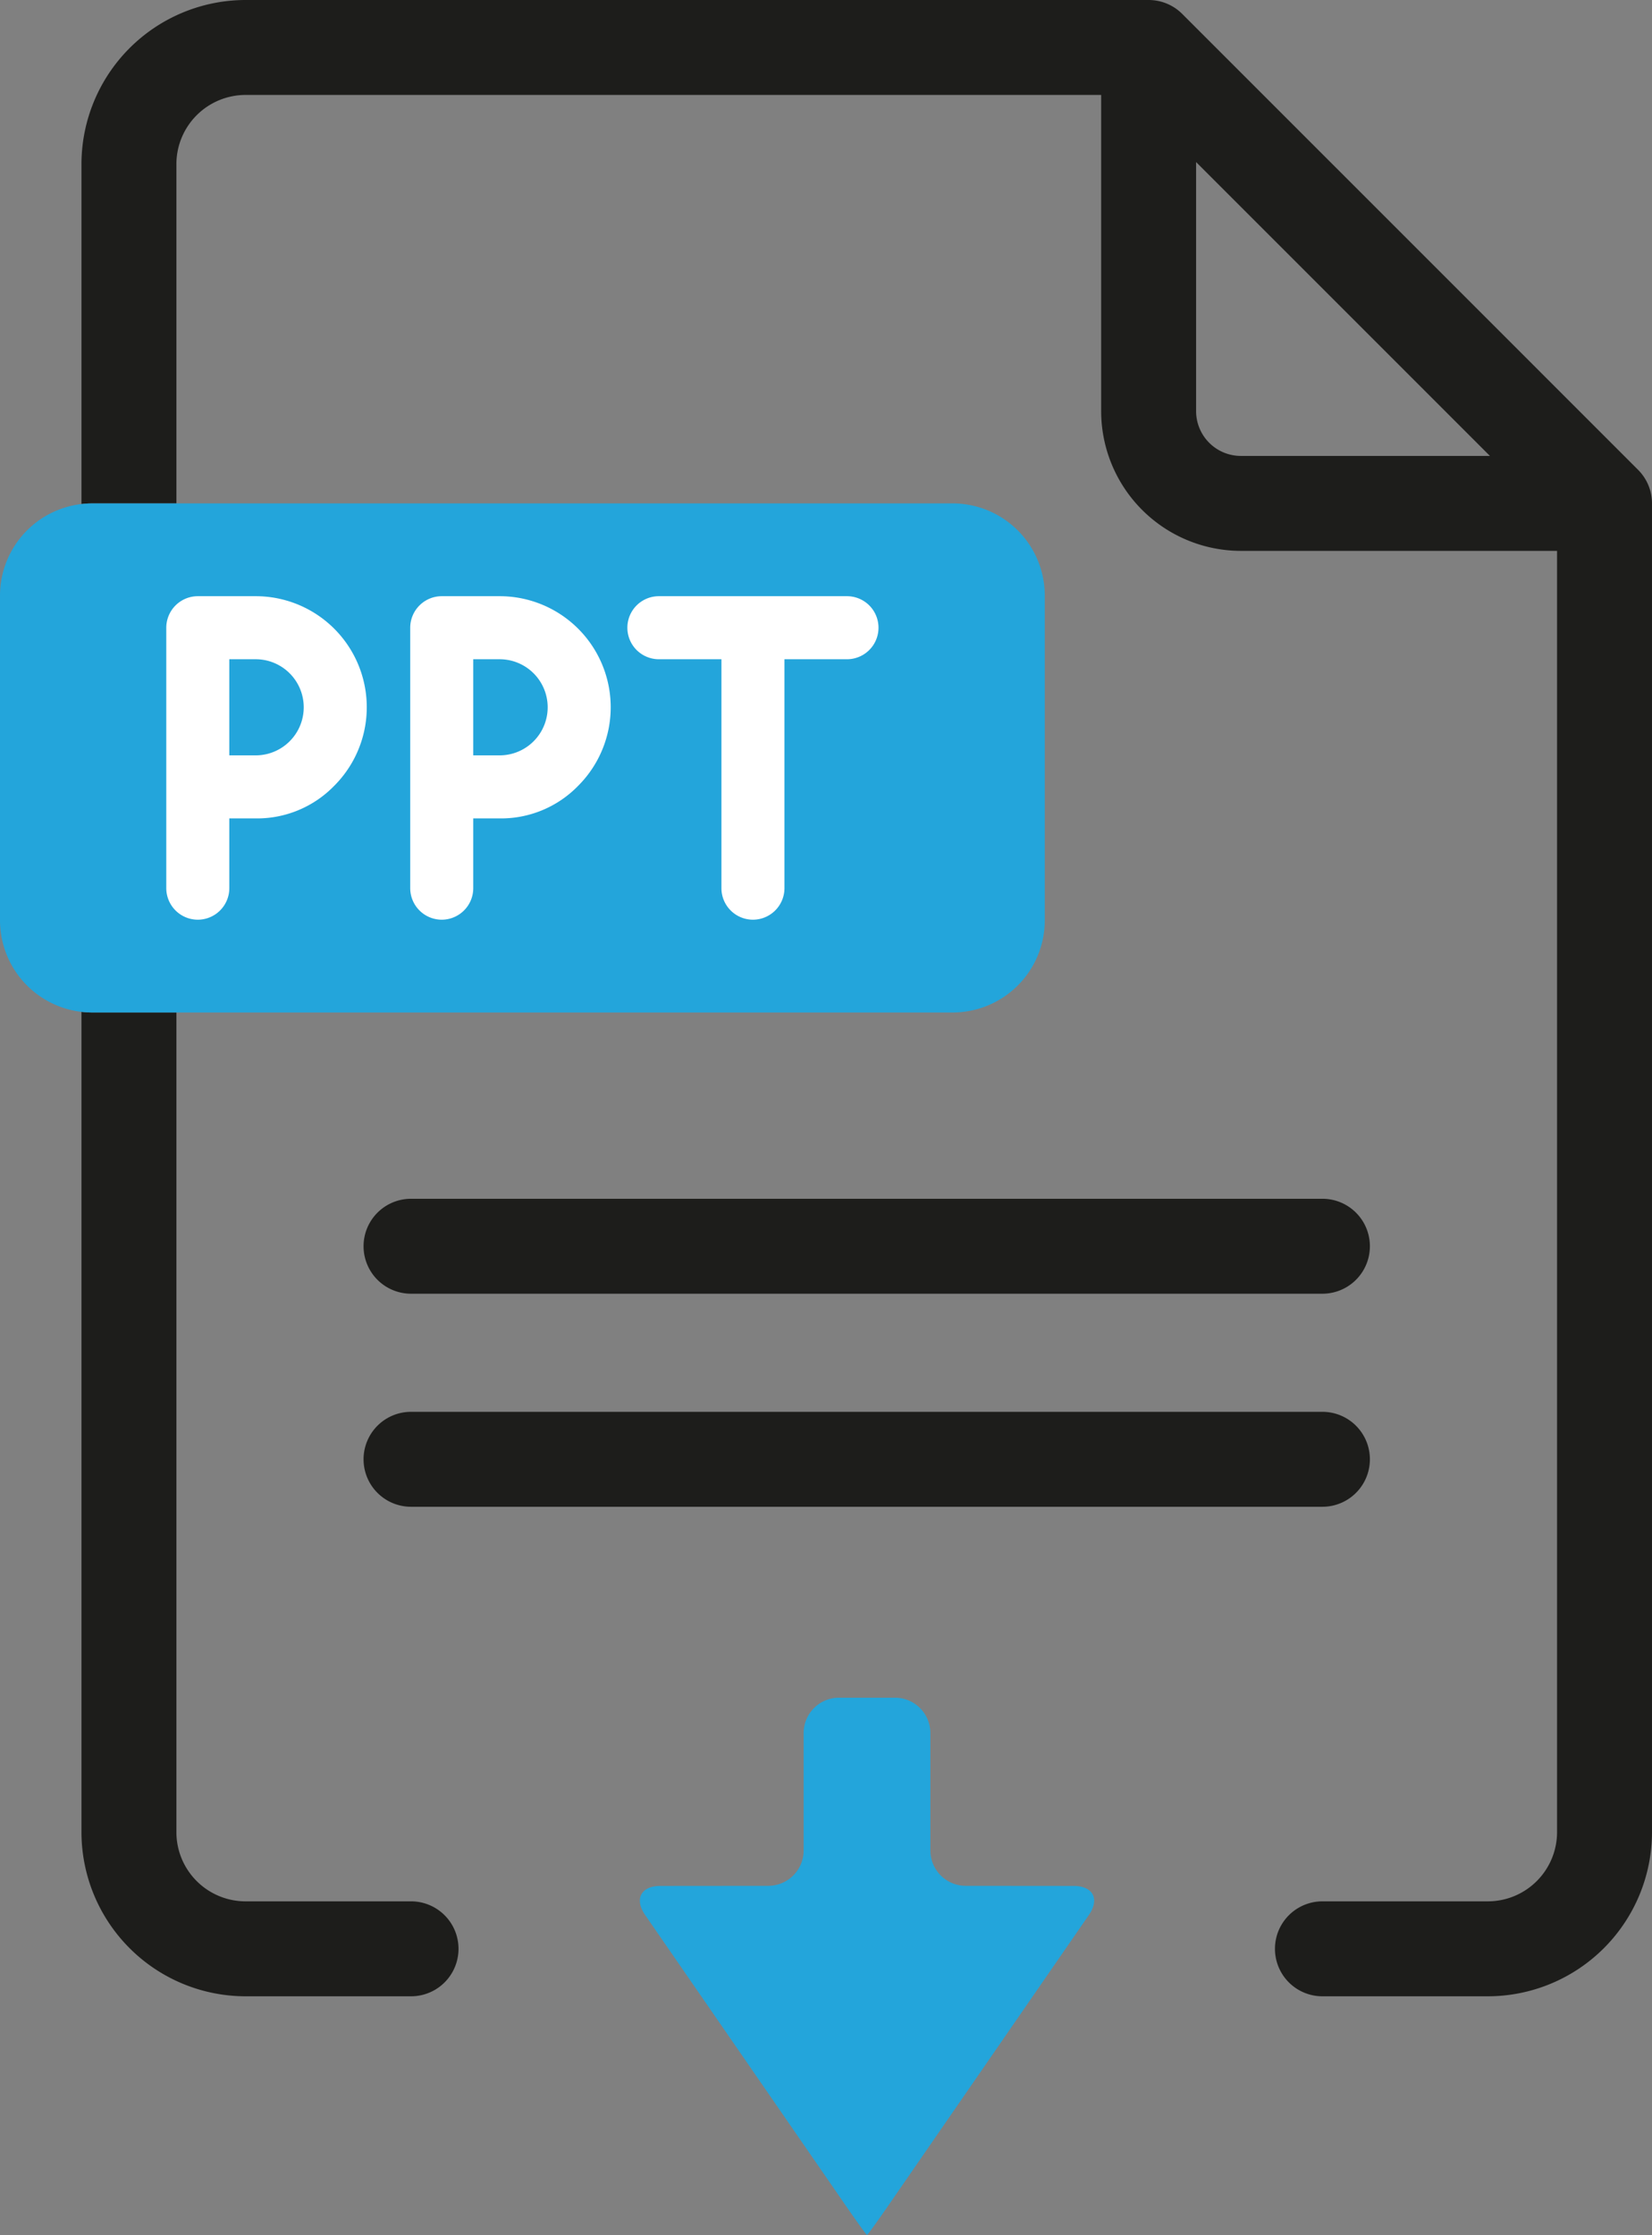 <svg xmlns="http://www.w3.org/2000/svg" viewBox="0 0 420.939 569.445"><rect x="0" y="0" width="420.939" height="569.445" fill="#808080" stroke="none"/><path d="M237.062,441.538a9.012,9.012,0,0,0-8.985-8.985h-14.321a9.012,9.012,0,0,0-8.984,8.985v29.95a9.023,9.023,0,0,1-8.985,8.995l-27.524.025c-4.941.004-6.688,3.335-3.881,7.401l51.183,74.14c2.807,4.068,5.217,7.396,5.354,7.396.137,0,2.546-3.327,5.354-7.396l51.181-74.14c2.807-4.066,1.06-7.397-3.881-7.401l-27.524-.025a9.022,9.022,0,0,1-8.985-8.995Z" fill="#23a5db"/><path d="M104.735,484.437h-42.163a17.643,17.643,0,0,1-17.625-17.624V257.971H23.499a23.658,23.658,0,0,1-2.733-.166c-.002.055-.008.108-.008.166V466.812a41.862,41.862,0,0,0,41.815,41.816h42.163a12.096,12.096,0,1,0,0-24.192Z" fill="#1d1d1b"/><path d="M104.733,329.62H336.962a12.095,12.095,0,0,0,0-24.19H104.733a12.095,12.095,0,1,0,0,24.19Z" fill="#1d1d1b"/><path d="M104.733,383.903H336.962a12.095,12.095,0,0,0,0-24.19H104.733a12.095,12.095,0,1,0,0,24.19Z" fill="#1d1d1b"/><path d="M417.394,119.707,301.233,3.542A12.1,12.1,0,0,0,292.68,0H62.572A41.862,41.862,0,0,0,20.758,41.815v86.444c0,.055.006.11.008.166a23.635,23.635,0,0,1,2.733-.166H44.947V41.815a17.645,17.645,0,0,1,17.625-17.625H280.582v80.569a35.635,35.635,0,0,0,35.595,35.595h80.569V466.812a17.643,17.643,0,0,1-17.624,17.624h-42.159a12.096,12.096,0,0,0,0,24.192h42.159a41.863,41.863,0,0,0,41.816-41.816V128.26A12.094,12.094,0,0,0,417.394,119.707ZM316.177,116.164a11.416,11.416,0,0,1-11.404-11.405V41.293l74.87,74.871Z" fill="#1d1d1b"/><path d="M23.501,128.26H242.717a23.499,23.499,0,0,1,23.499,23.499v82.713a23.499,23.499,0,0,1-23.499,23.499H23.498A23.498,23.498,0,0,1,0,234.473v-82.712a23.501,23.501,0,0,1,23.501-23.501Z" fill="#23a5db"/><path d="M50.4,234.326a8.042,8.042,0,0,1-8.032-8.031V159.934a8.043,8.043,0,0,1,8.032-8.032h14.747a28.295,28.295,0,0,1,20.007,48.316A27.381,27.381,0,0,1,65.147,208.52H58.432v17.775a8.04,8.04,0,0,1-8.031,8.031Zm14.747-41.871a12.245,12.245,0,0,0,0-24.49H58.432v24.49Z" fill="#fff"/><path d="M112.556,234.326a8.042,8.042,0,0,1-8.03-8.031V159.934a8.045,8.045,0,0,1,8.03-8.032h14.749a28.296,28.296,0,0,1,20.008,48.316,27.382,27.382,0,0,1-20.008,8.302h-6.716v17.775a8.04,8.04,0,0,1-8.033,8.031Zm14.749-41.871a12.245,12.245,0,0,0,0-24.49h-6.716v24.49Z" fill="#fff"/><path d="M191.855,234.326a8.039,8.039,0,0,1-8.032-8.031V167.965H167.889a8.031,8.031,0,0,1,0-16.063h47.927a8.031,8.031,0,0,1,0,16.063h-15.932v58.33a8.039,8.039,0,0,1-8.029,8.031Z" fill="#fff"/></svg>